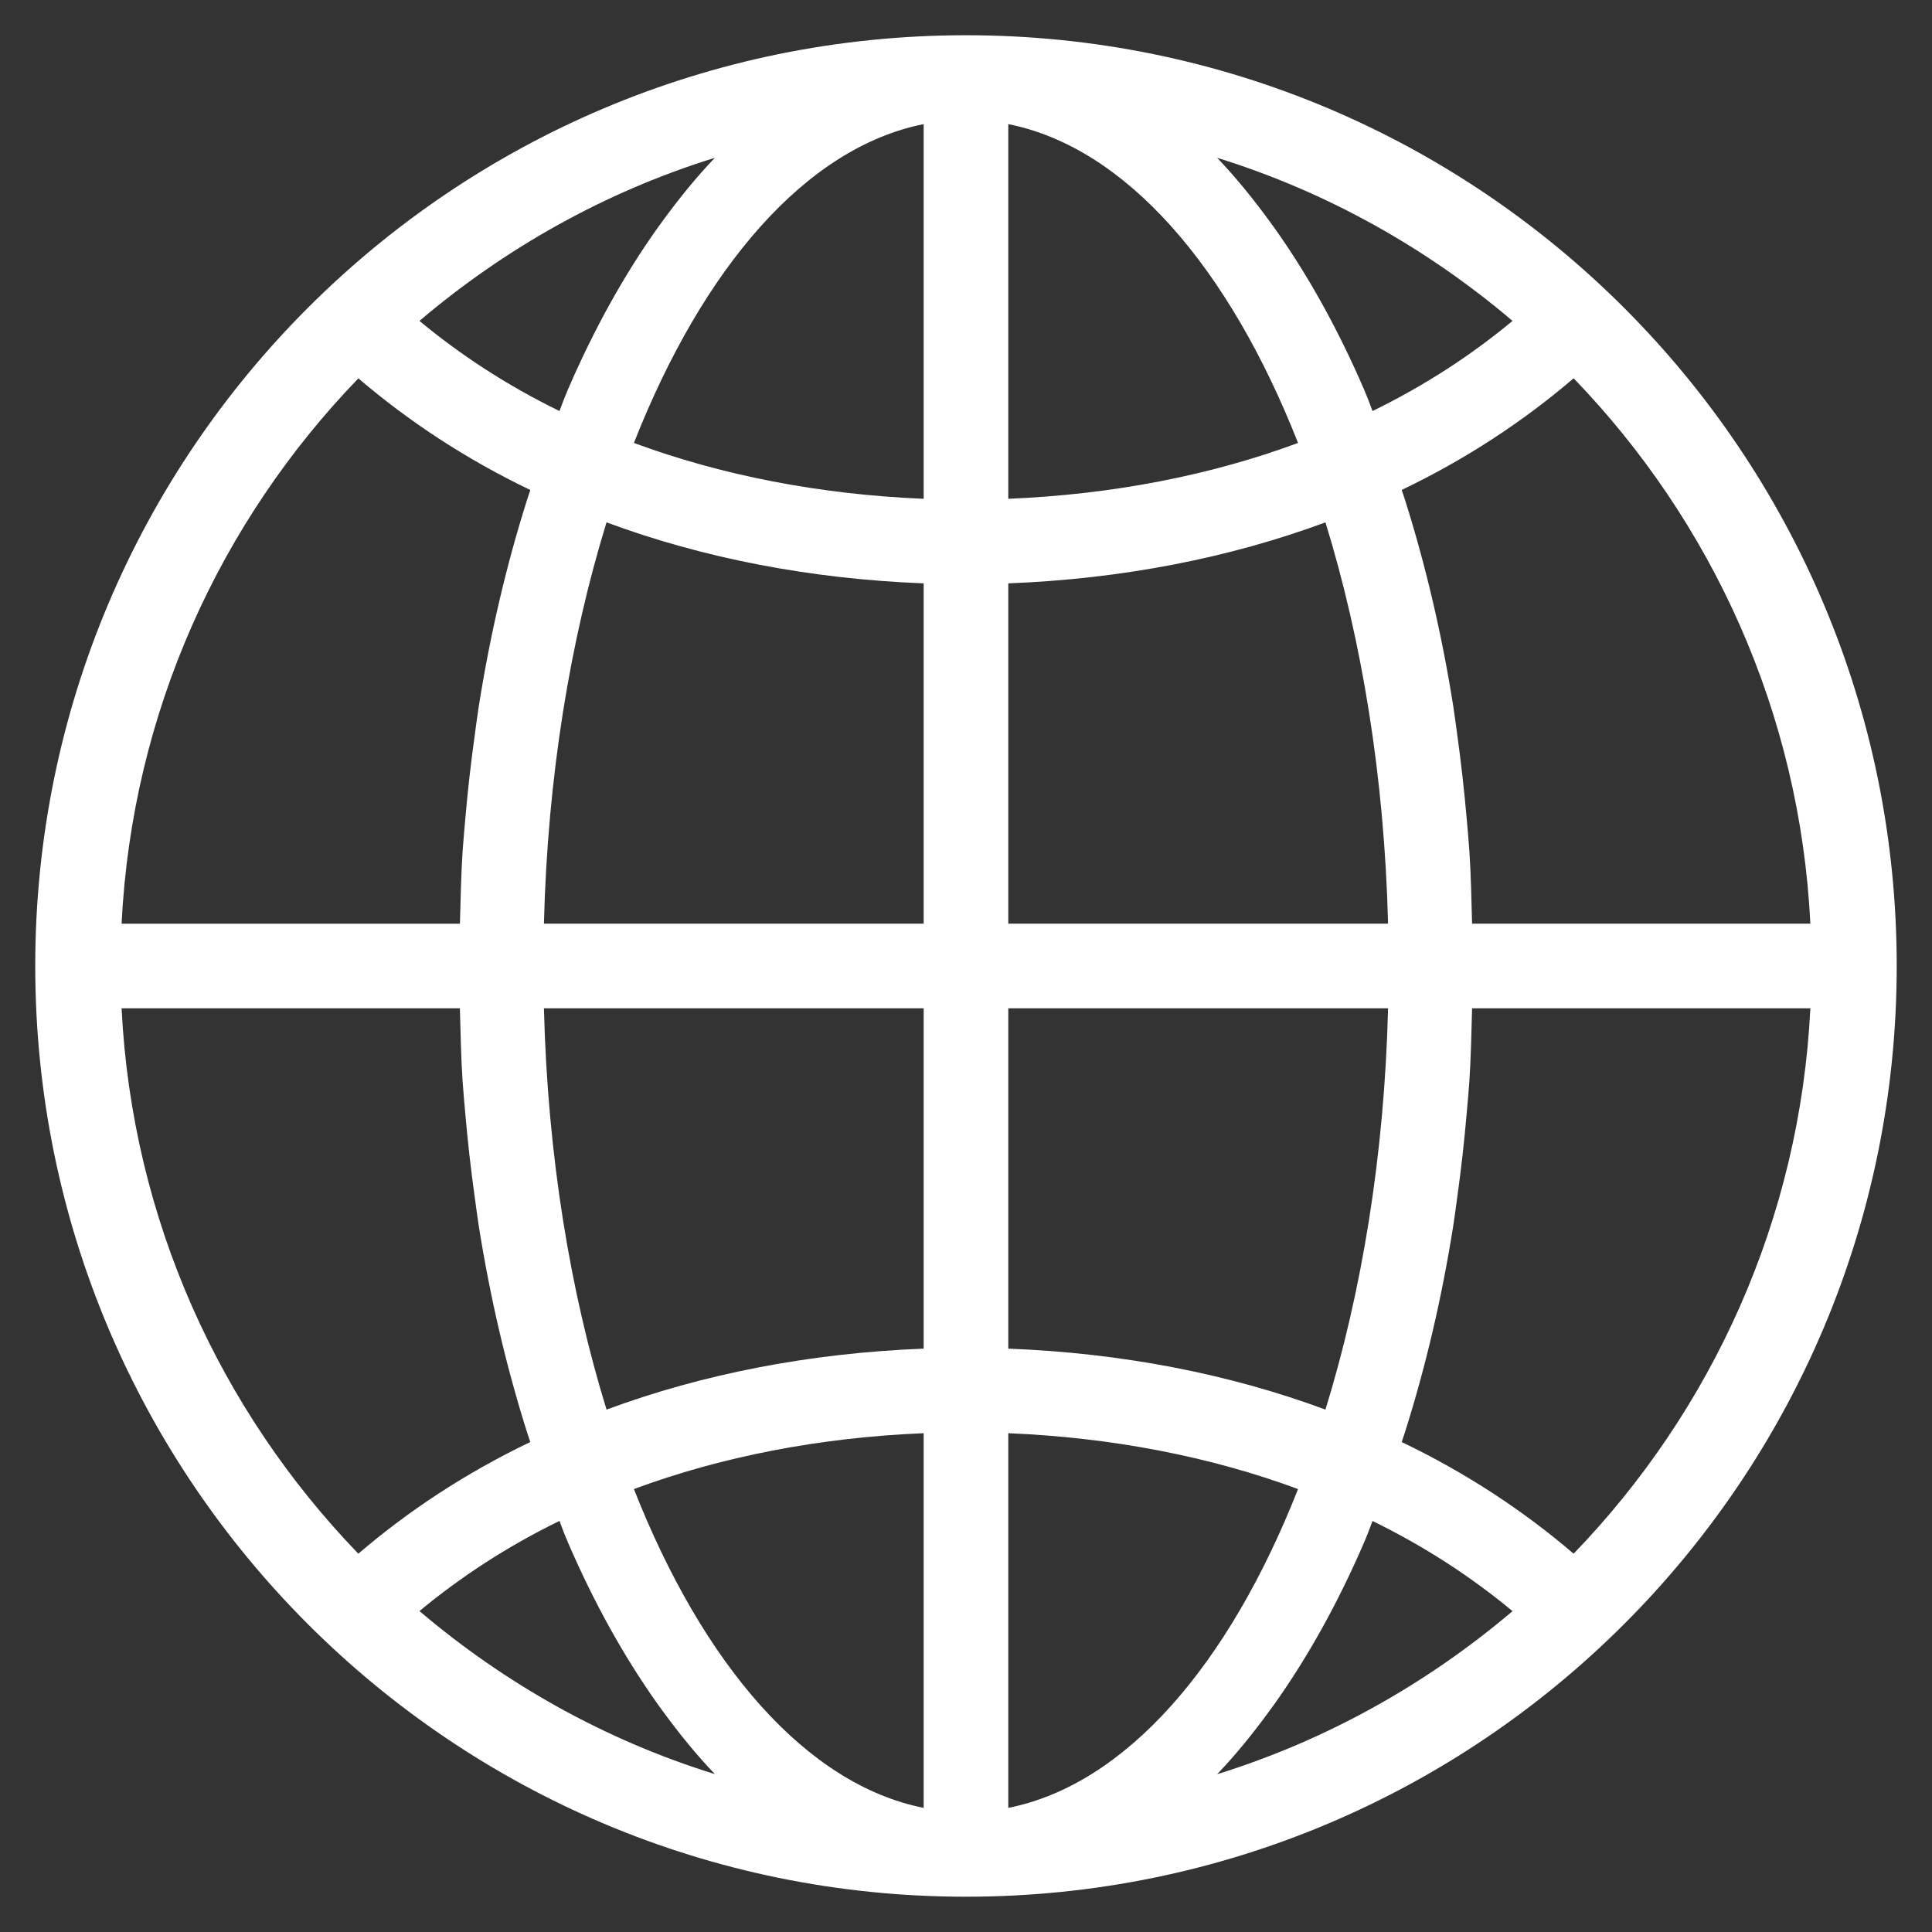 <?xml version="1.0" encoding="utf-8"?>
<!-- Generator: Adobe Illustrator 19.0.0, SVG Export Plug-In . SVG Version: 6.00 Build 0)  -->
<svg version="1.1" id="Layer_1" xmlns="http://www.w3.org/2000/svg" xmlns:xlink="http://www.w3.org/1999/xlink" x="0px" y="0px"
	 viewBox="0 0 45.667 45.667" style="enable-background:new 0 0 45.667 45.667;" xml:space="preserve">
<rect x="0" y="0" width="45.667" height="45.667" fill="#333333" stroke="none"/>
<style type="text/css">
	.st0{fill:#FFFFFF;}
</style>
<g id="Globe_1">
	<g id="XMLID_231_">
		<path id="XMLID_232_" class="st0" d="M22.833,0.833c-12.15,0-22,9.85-22,22s9.85,22,22,22c12.15,0,22-9.85,22-22
			S34.984,0.833,22.833,0.833z M16.897,3.73c-0.431,0.451-0.841,0.954-1.236,1.496c-0.037,0.051-0.074,0.101-0.111,0.152
			c-0.793,1.113-1.508,2.397-2.127,3.832c-0.033,0.077-0.063,0.158-0.097,0.237c-0.036,0.086-0.065,0.181-0.101,0.269
			c-1.236-0.603-2.339-1.324-3.31-2.131C11.938,5.867,14.299,4.536,16.897,3.73z M8.471,8.943c1.183,1.012,2.539,1.908,4.064,2.639
			c-0.027,0.082-0.055,0.163-0.081,0.246c-0.481,1.521-0.866,3.15-1.138,4.873c-0.035,0.217-0.061,0.438-0.092,0.658
			c-0.092,0.655-0.167,1.32-0.226,1.998c-0.022,0.252-0.045,0.502-0.063,0.758c-0.038,0.564-0.046,1.143-0.064,1.719H2.874
			C3.122,16.829,5.212,12.318,8.471,8.943z M2.874,23.833h7.996c0.018,0.575,0.026,1.155,0.064,1.719
			c0.018,0.256,0.041,0.506,0.063,0.758c0.059,0.678,0.134,1.344,0.226,1.998c0.031,0.221,0.058,0.441,0.092,0.659
			c0.273,1.722,0.657,3.352,1.138,4.872c0.026,0.083,0.054,0.165,0.081,0.247c-1.525,0.729-2.882,1.626-4.064,2.639
			C5.212,33.349,3.122,28.837,2.874,23.833z M9.915,38.081c0.971-0.806,2.074-1.528,3.31-2.131c0.036,0.088,0.065,0.184,0.101,0.269
			c0.033,0.078,0.063,0.159,0.097,0.236c0.619,1.436,1.335,2.719,2.127,3.832c0.037,0.052,0.074,0.102,0.111,0.152
			c0.395,0.542,0.806,1.046,1.237,1.496C14.299,41.13,11.938,39.799,9.915,38.081z M21.833,42.733
			c-2.777-0.552-5.214-3.382-6.849-7.536c2.066-0.766,4.389-1.219,6.849-1.32V42.733z M21.833,31.878
			c-2.684,0.104-5.224,0.598-7.496,1.441c-0.859-2.785-1.394-6.015-1.48-9.486h8.976V31.878z M21.833,21.833h-8.976
			c0.086-3.472,0.621-6.701,1.48-9.486c2.272,0.844,4.813,1.338,7.496,1.442V21.833z M21.833,11.79
			c-2.46-0.102-4.782-0.555-6.849-1.32c1.634-4.154,4.071-6.984,6.849-7.536V11.79z M42.792,21.833h-7.996
			c-0.017-0.575-0.026-1.154-0.064-1.719c-0.017-0.256-0.041-0.506-0.063-0.758c-0.059-0.678-0.134-1.343-0.225-1.998
			c-0.031-0.22-0.058-0.441-0.092-0.658c-0.272-1.723-0.658-3.353-1.138-4.873c-0.026-0.083-0.054-0.164-0.082-0.246
			c1.525-0.73,2.882-1.627,4.064-2.639C40.455,12.318,42.545,16.829,42.792,21.833z M35.752,7.585
			c-0.971,0.807-2.074,1.528-3.31,2.131c-0.035-0.088-0.065-0.183-0.101-0.269c-0.033-0.079-0.063-0.16-0.097-0.237
			c-0.619-1.436-1.334-2.719-2.127-3.832c-0.037-0.052-0.074-0.102-0.111-0.152c-0.395-0.542-0.806-1.045-1.236-1.496
			C31.368,4.536,33.729,5.867,35.752,7.585z M23.833,2.934c2.777,0.552,5.214,3.382,6.849,7.536
			c-2.066,0.766-4.389,1.219-6.849,1.32V2.934z M23.833,13.789c2.684-0.104,5.224-0.599,7.497-1.442
			c0.859,2.785,1.393,6.015,1.48,9.486h-8.977V13.789z M23.833,23.833h8.977c-0.086,3.472-0.621,6.701-1.48,9.486
			c-2.273-0.844-4.812-1.338-7.497-1.441V23.833z M23.833,42.733v-8.856c2.459,0.102,4.783,0.555,6.849,1.32
			C29.048,39.351,26.611,42.181,23.833,42.733z M28.77,41.937c0.431-0.45,0.841-0.954,1.236-1.496
			c0.037-0.051,0.074-0.101,0.111-0.152c0.793-1.113,1.508-2.396,2.127-3.832c0.034-0.077,0.064-0.158,0.097-0.236
			c0.036-0.086,0.065-0.182,0.101-0.269c1.236,0.602,2.339,1.325,3.31,2.131C33.729,39.799,31.368,41.13,28.77,41.937z
			 M37.196,36.725c-1.183-1.013-2.539-1.909-4.064-2.639c0.028-0.082,0.056-0.164,0.082-0.247c0.481-1.52,0.866-3.15,1.138-4.872
			c0.034-0.218,0.062-0.438,0.092-0.659c0.092-0.654,0.167-1.32,0.225-1.998c0.022-0.252,0.046-0.502,0.063-0.758
			c0.038-0.564,0.047-1.144,0.064-1.719h7.996C42.545,28.837,40.454,33.349,37.196,36.725z"/>
	</g>
</g>
</svg>
